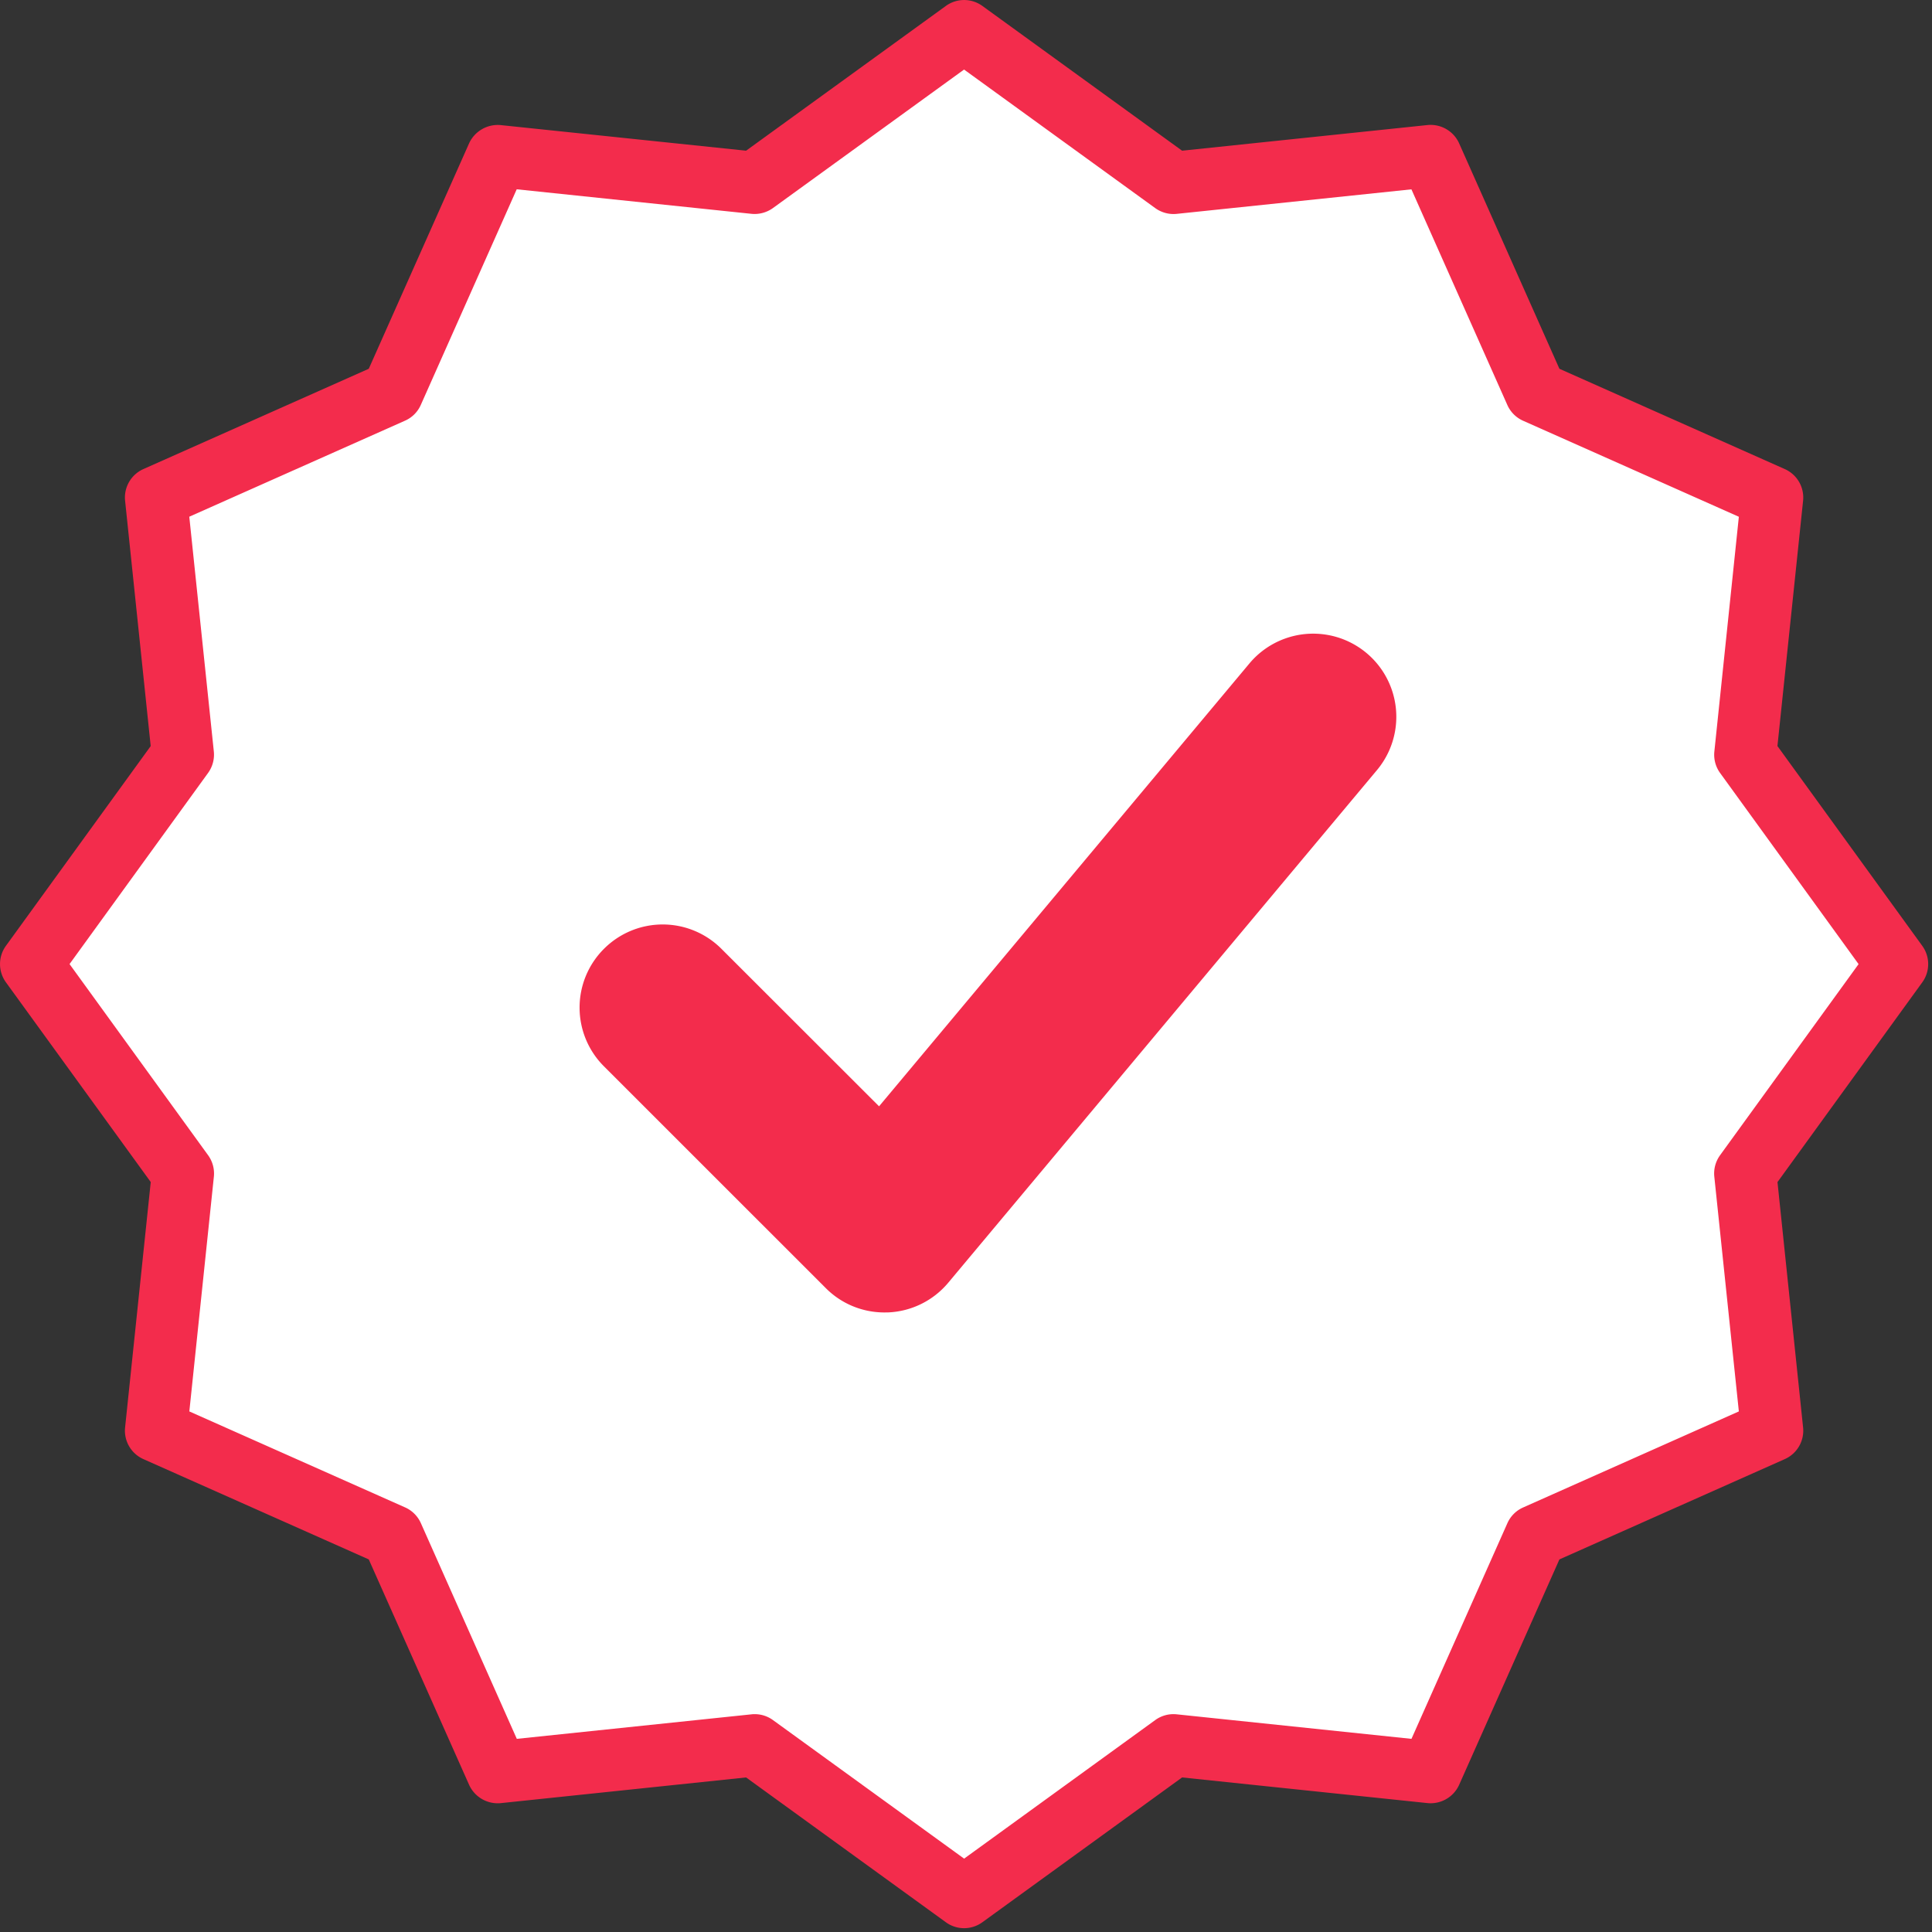 <svg xmlns="http://www.w3.org/2000/svg" width="40" height="40" viewBox="0 0 40 40">
    <rect x="0" y="0" width="40" height="40" fill="#333333" stroke="none"/>
    <g fill="none">
        <path fill="#FFF" d="M19.96.644l4.333 3.142 5.326-.556 2.178 4.895 4.894 2.177-.557 5.323 3.143 4.335-3.143 4.333.557 5.325-4.896 2.179-2.176 4.893-5.323-.556-4.335 3.142-4.333-3.142-5.325.556-2.18-4.895-4.893-2.177.557-5.323L.645 19.96l3.142-4.332-.557-5.326 4.896-2.179 2.177-4.893 5.323.556L19.96.644z"/>
        <path fill="#F32C4C" d="M18.313 27.173c-.456 0-.893-.179-1.216-.504l-4.593-4.592a1.718 1.718 0 010-2.432 1.718 1.718 0 012.433 0l3.263 3.26 7.668-9.169a1.72 1.72 0 012.64 2.209l-8.876 10.613c-.31.37-.76.593-1.243.614l-.076.001z"/>
        <path fill="#F32C4C" d="M39.798 19.582L36.8 15.446l.531-5.079a.644.644 0 00-.378-.655l-4.667-2.077-2.076-4.667a.648.648 0 00-.656-.379l-5.08.531L20.339.123a.644.644 0 00-.756 0L15.447 3.12l-5.08-.53a.653.653 0 00-.655.378L7.635 7.635 2.968 9.712a.644.644 0 00-.378.655l.53 5.08-2.997 4.135a.644.644 0 000 .756l2.998 4.135-.531 5.08a.644.644 0 00.378.656l4.667 2.077 2.077 4.666a.65.65 0 00.655.38l5.08-.532 4.136 2.998c.225.164.53.164.756 0l4.135-2.998 5.08.531a.648.648 0 00.656-.378l2.076-4.667 4.667-2.077a.644.644 0 00.378-.655l-.53-5.08 2.997-4.135a.644.644 0 000-.757zm-4.185 4.335a.642.642 0 00-.12.445l.508 4.86-4.465 1.988a.639.639 0 00-.327.326l-1.986 4.465-4.862-.508a.642.642 0 00-.444.12l-3.956 2.868-3.957-2.868a.637.637 0 00-.378-.123c-.022 0-.045 0-.064.003l-4.862.508-1.986-4.465a.643.643 0 00-.327-.327L3.92 29.222l.508-4.86a.646.646 0 00-.12-.445L1.44 19.96l2.868-3.957a.646.646 0 00.119-.445l-.508-4.86L8.385 8.71a.638.638 0 00.327-.326l1.986-4.465 4.861.508a.65.65 0 00.445-.12L19.96 1.44l3.957 2.868a.647.647 0 00.444.12l4.861-.508 1.986 4.465a.643.643 0 00.328.327l4.465 1.987-.507 4.86a.642.642 0 00.119.445l2.867 3.957-2.868 3.957z"/>
    </g>
</svg>
